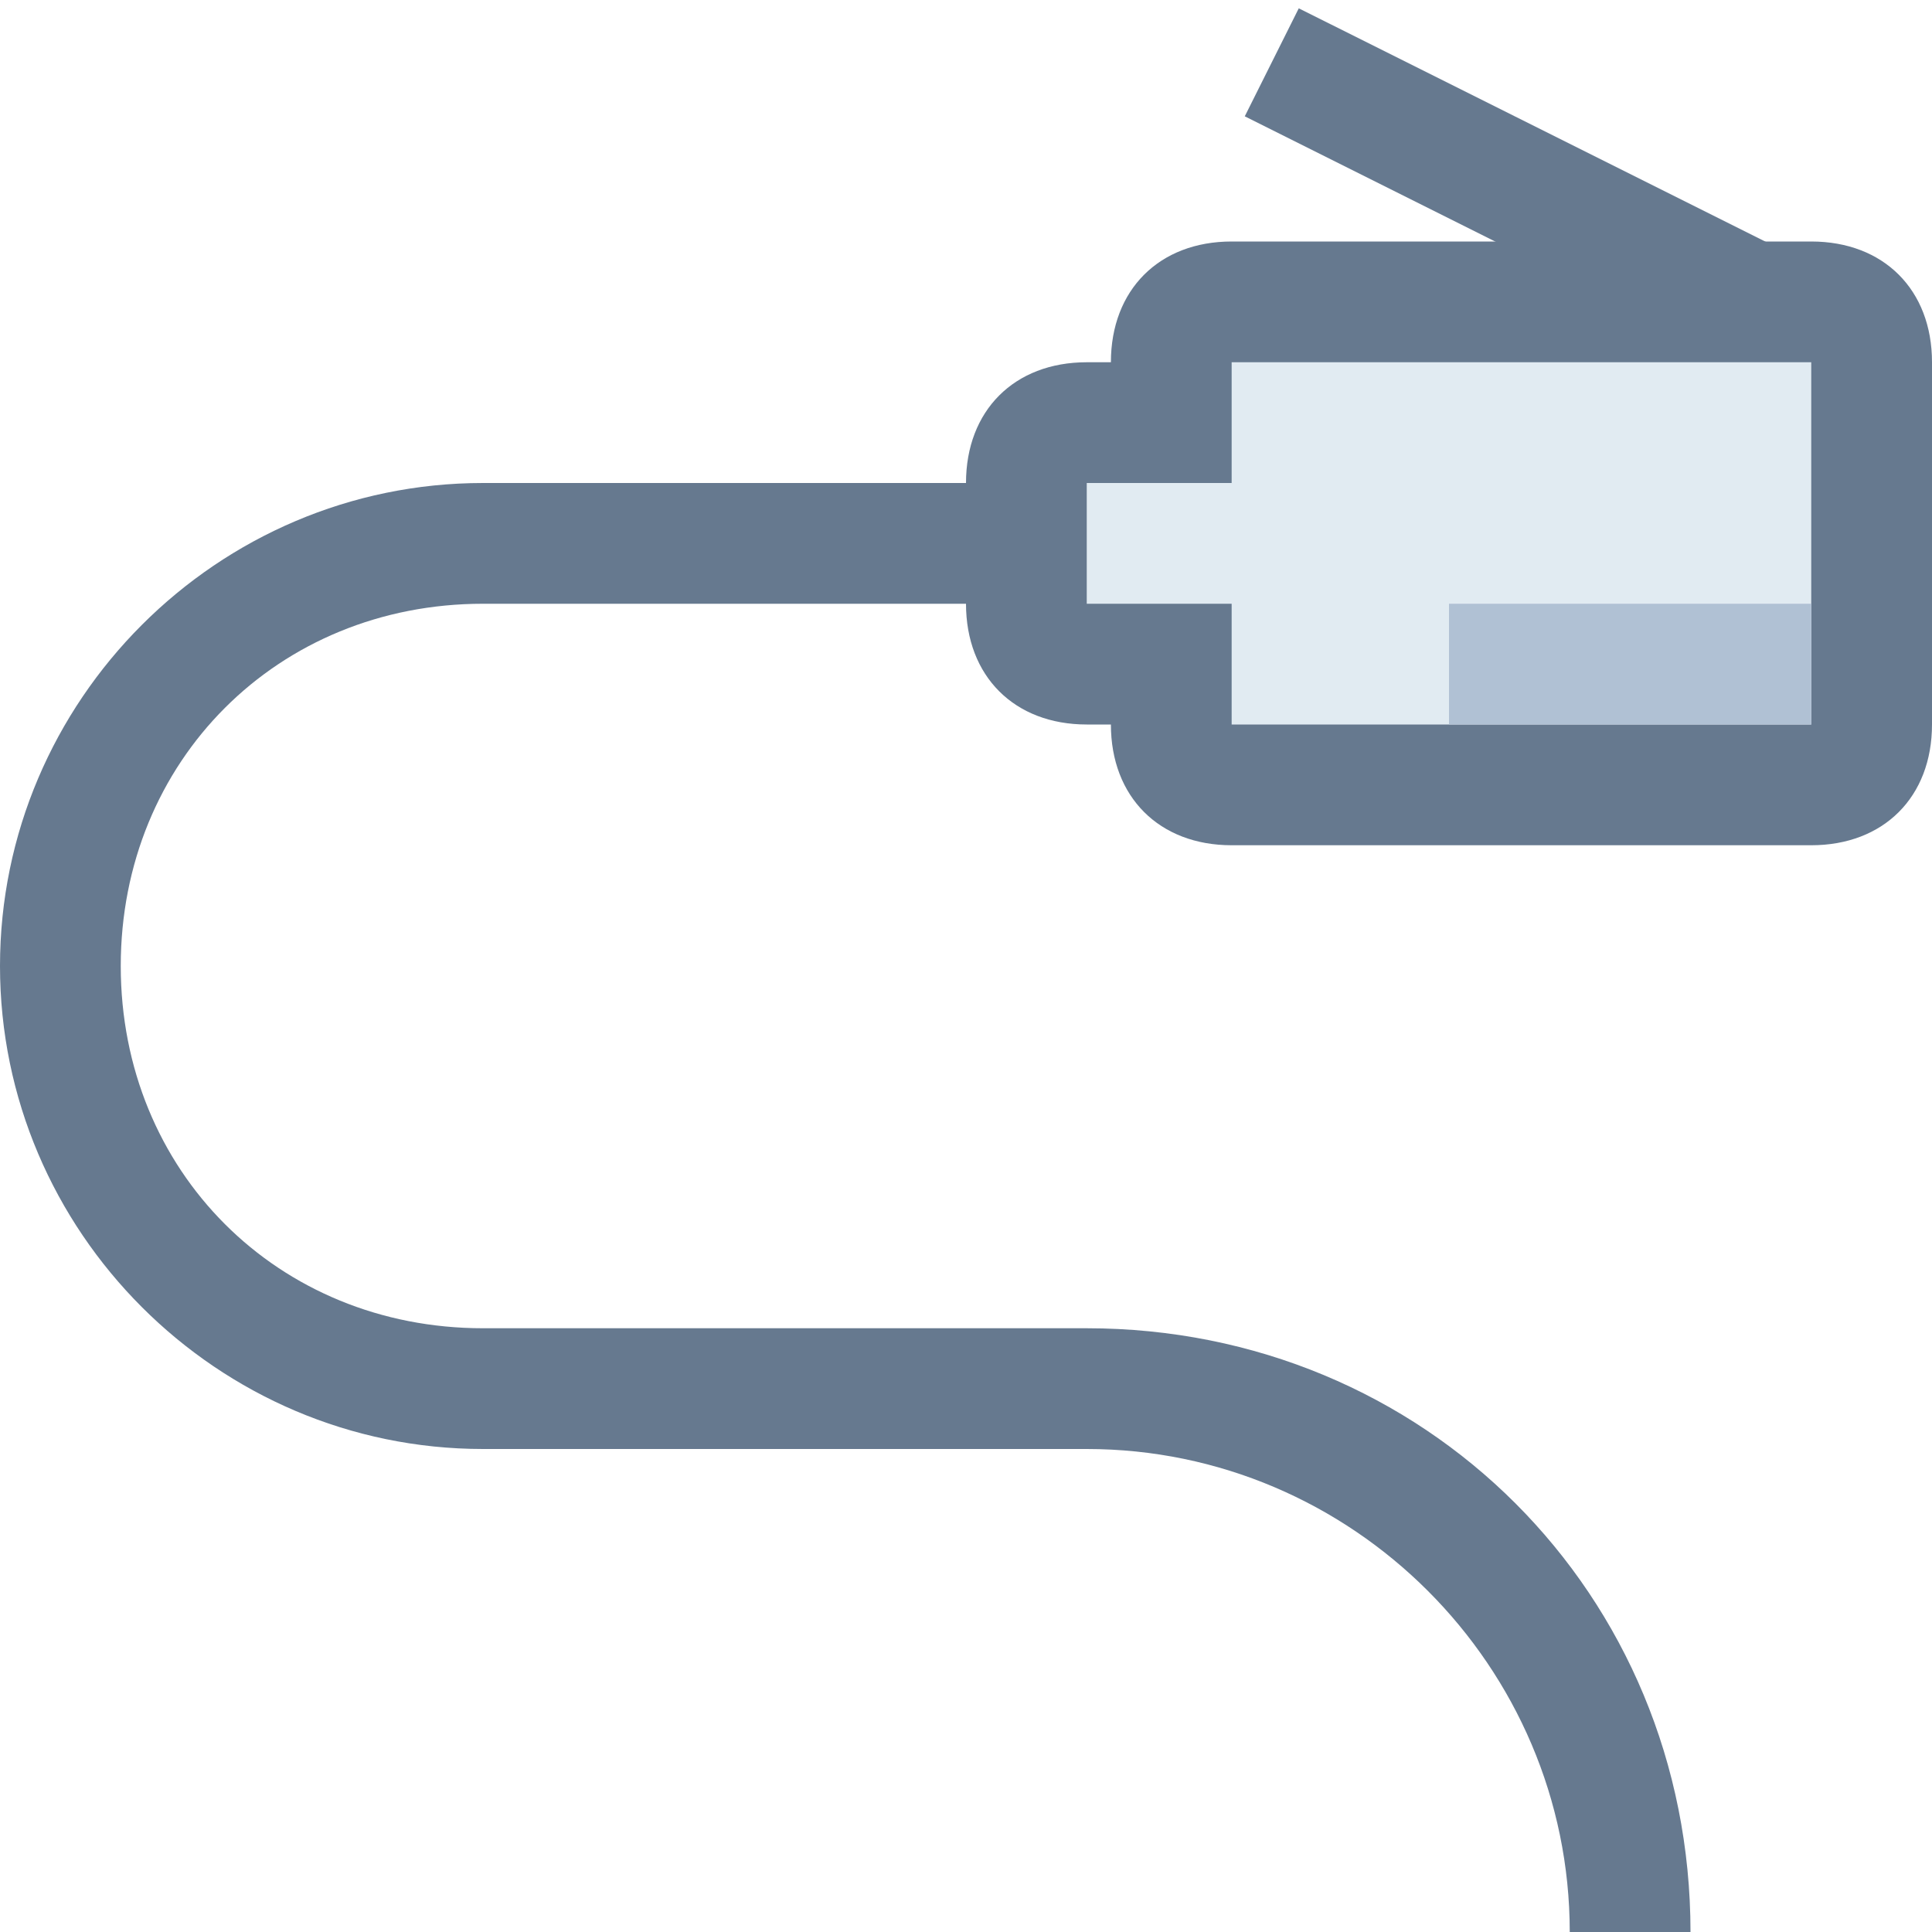 <svg xmlns="http://www.w3.org/2000/svg" viewBox="0 0 16 16"><path fill="#66798f" d="M12 -0.7H13V3.8H12z" transform="rotate(-63.435 12.5 1.5)"></path><path fill="#66798f" d="M14,16h-1c0-2.2-1.8-4-4-4H4c-2.2,0-4-1.8-4-4c0-2.2,1.8-4,4-4h5.5v1H4C2.3,5,1,6.3,1,8s1.3,3,3,3h5 C11.8,11,14,13.2,14,16z"></path><path fill="#e1ebf2" d="M10.2,6.5C10,6.5,9.7,6.3,9.7,6V5.5H9C8.7,5.5,8.5,5.3,8.5,5V4c0-0.3,0.2-0.5,0.5-0.5h0.7V3 c0-0.3,0.2-0.5,0.5-0.5H15c0.3,0,0.5,0.2,0.5,0.5v3c0,0.3-0.2,0.5-0.5,0.5H10.2z"></path><path fill="#66798f" d="M15,3v3h-4.8V5h-1H9V4h0.2h1V3H15 M15,2h-4.8c-0.6,0-1,0.4-1,1H9C8.4,3,8,3.4,8,4v1 c0,0.6,0.4,1,1,1h0.2c0,0.6,0.4,1,1,1H15c0.6,0,1-0.4,1-1V3C16,2.4,15.6,2,15,2L15,2z"></path><path fill="#b0c1d4" d="M12 5H15V6H12z"></path></svg>